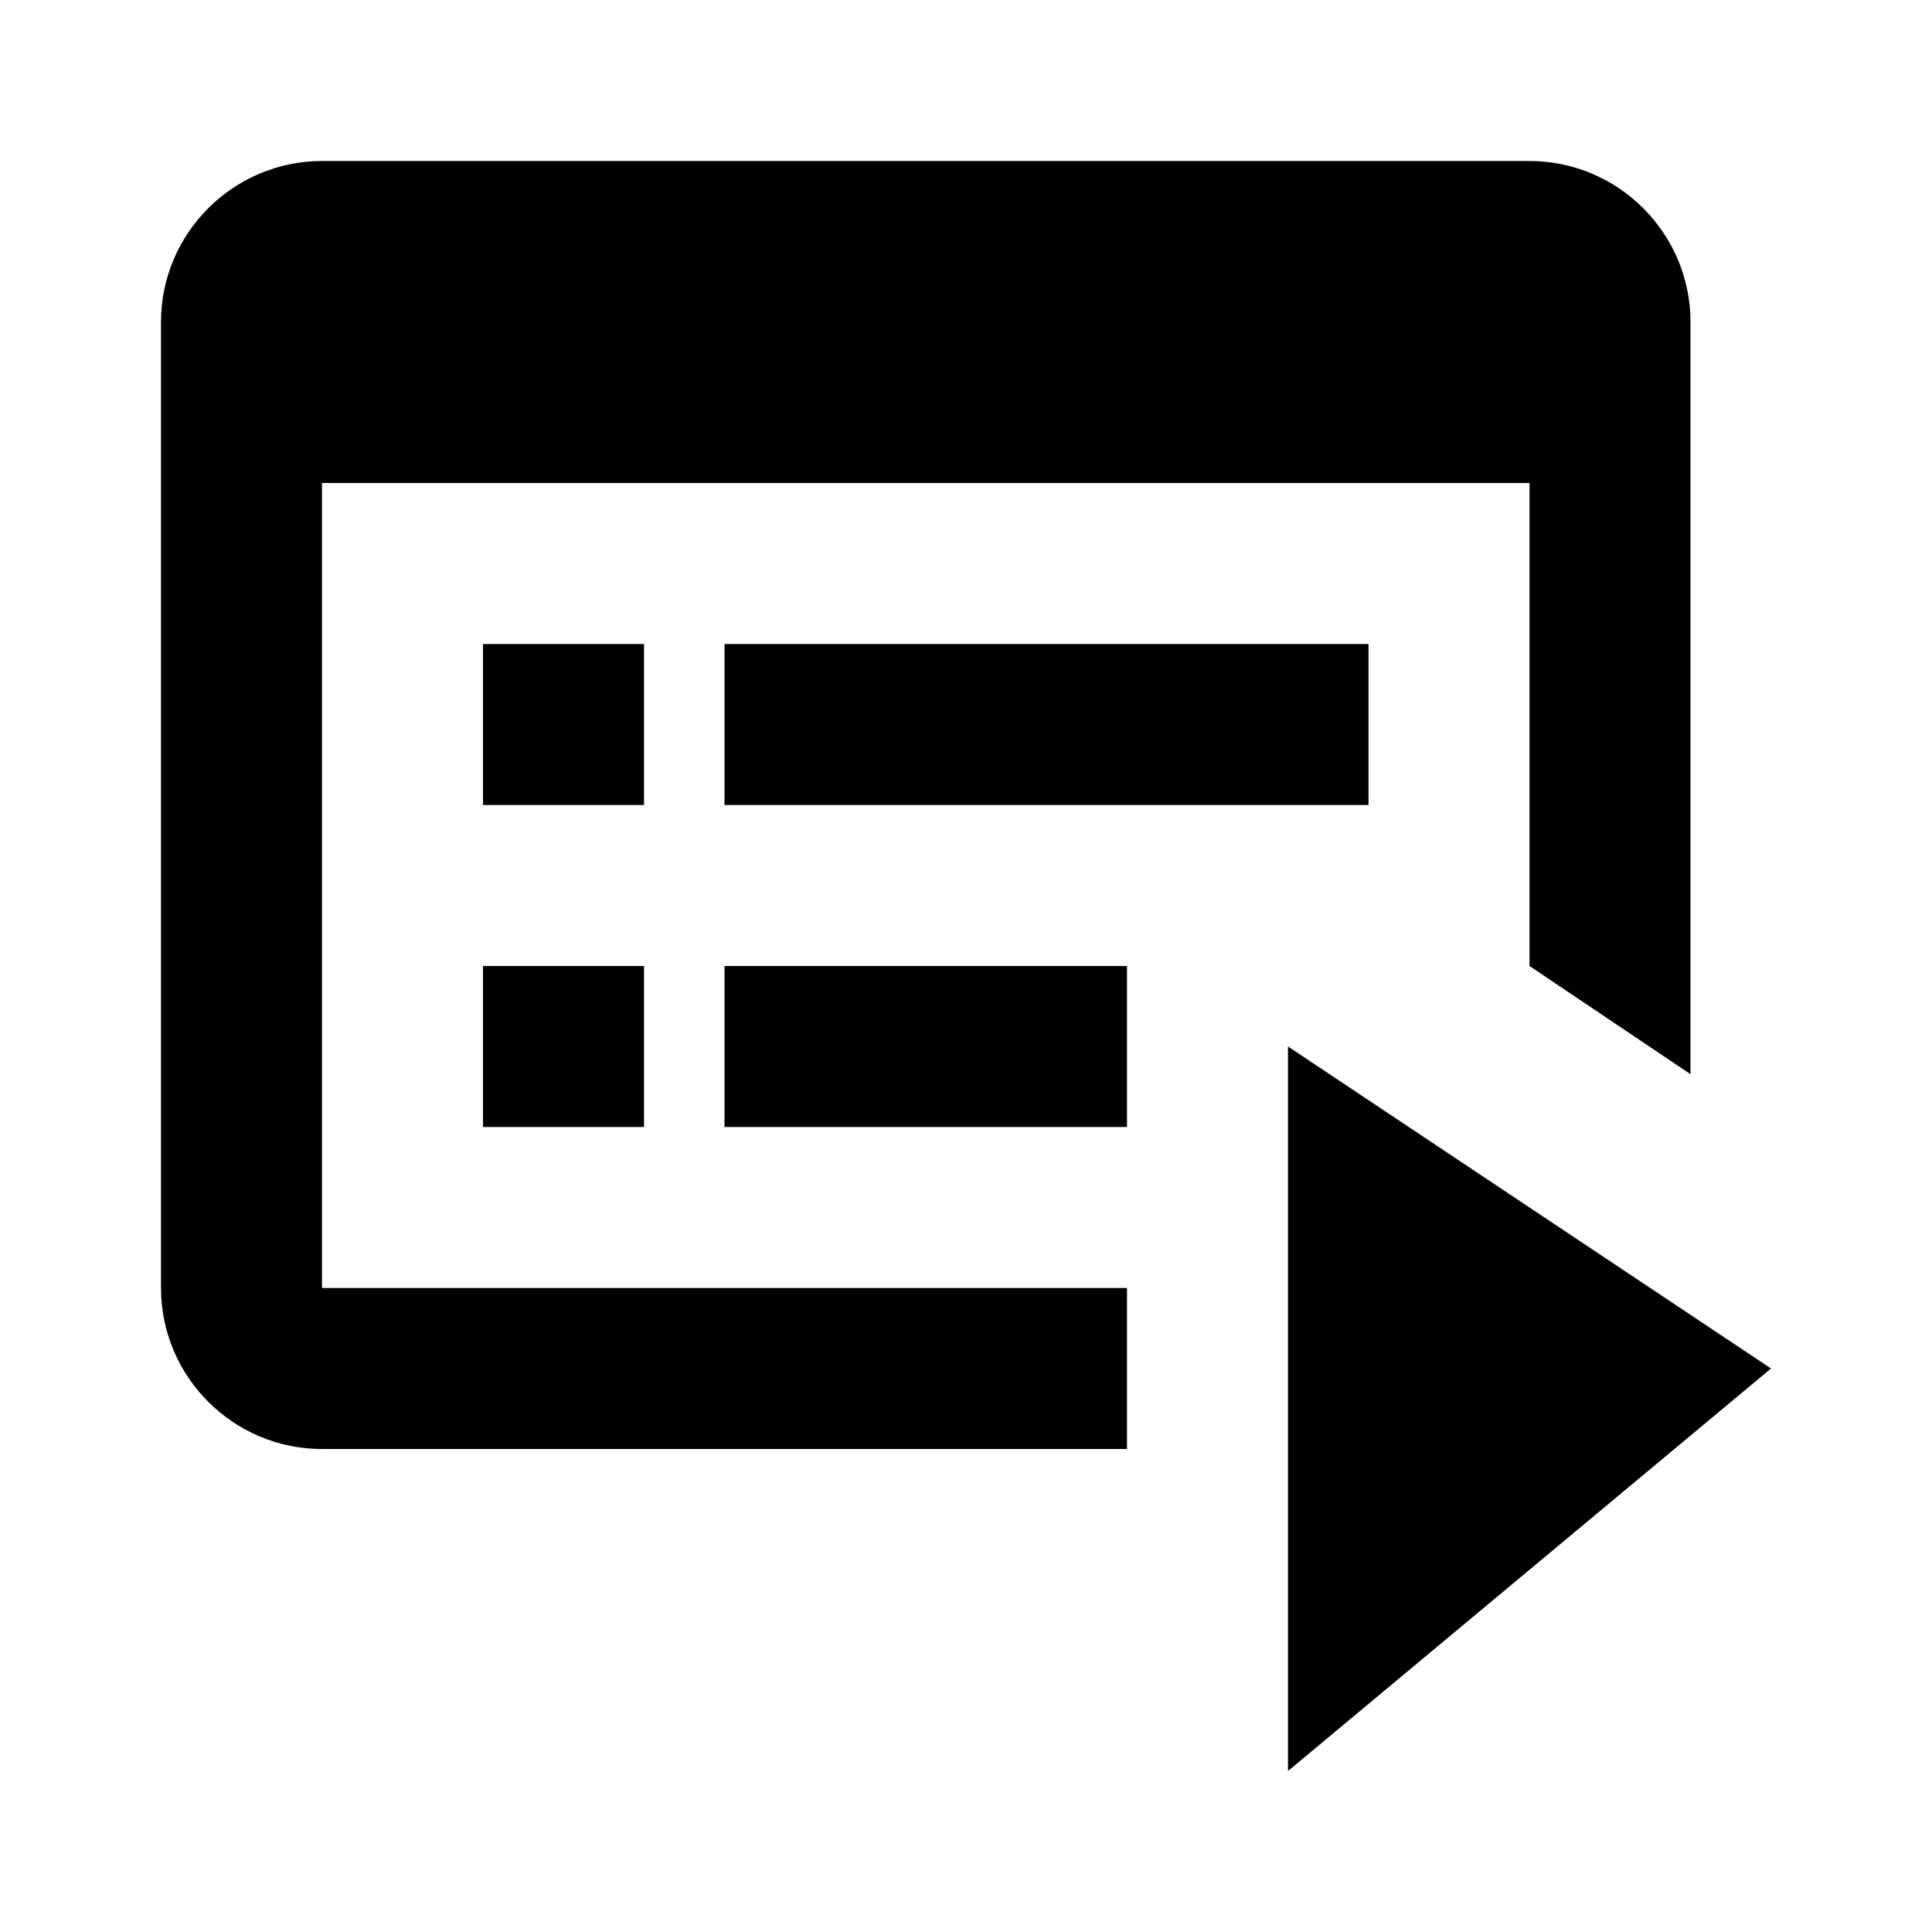 <?xml version="1.0" encoding="UTF-8"?>
<svg xmlns="http://www.w3.org/2000/svg" xmlns:xlink="http://www.w3.org/1999/xlink" viewBox="0 0 24 24" version="1.1" width="24px" height="24px">
<g id="surface1">
<path style=" " d="M 4 2 C 2.898 2 2 2.898 2 4 L 2 16 C 2 17.102 2.898 18 4 18 L 14 18 L 14 16 L 4 16 L 4 6 L 19 6 L 19 12 L 21 13.344 L 21 4 C 21 2.898 20.102 2 19 2 Z M 6 8 L 6 10 L 8 10 L 8 8 Z M 9 8 L 9 10 L 17 10 L 17 8 Z M 6 12 L 6 14 L 8 14 L 8 12 Z M 9 12 L 9 14 L 14 14 L 14 12 Z M 16 13 L 16 22 L 22 17 Z "/>
</g>
</svg>
